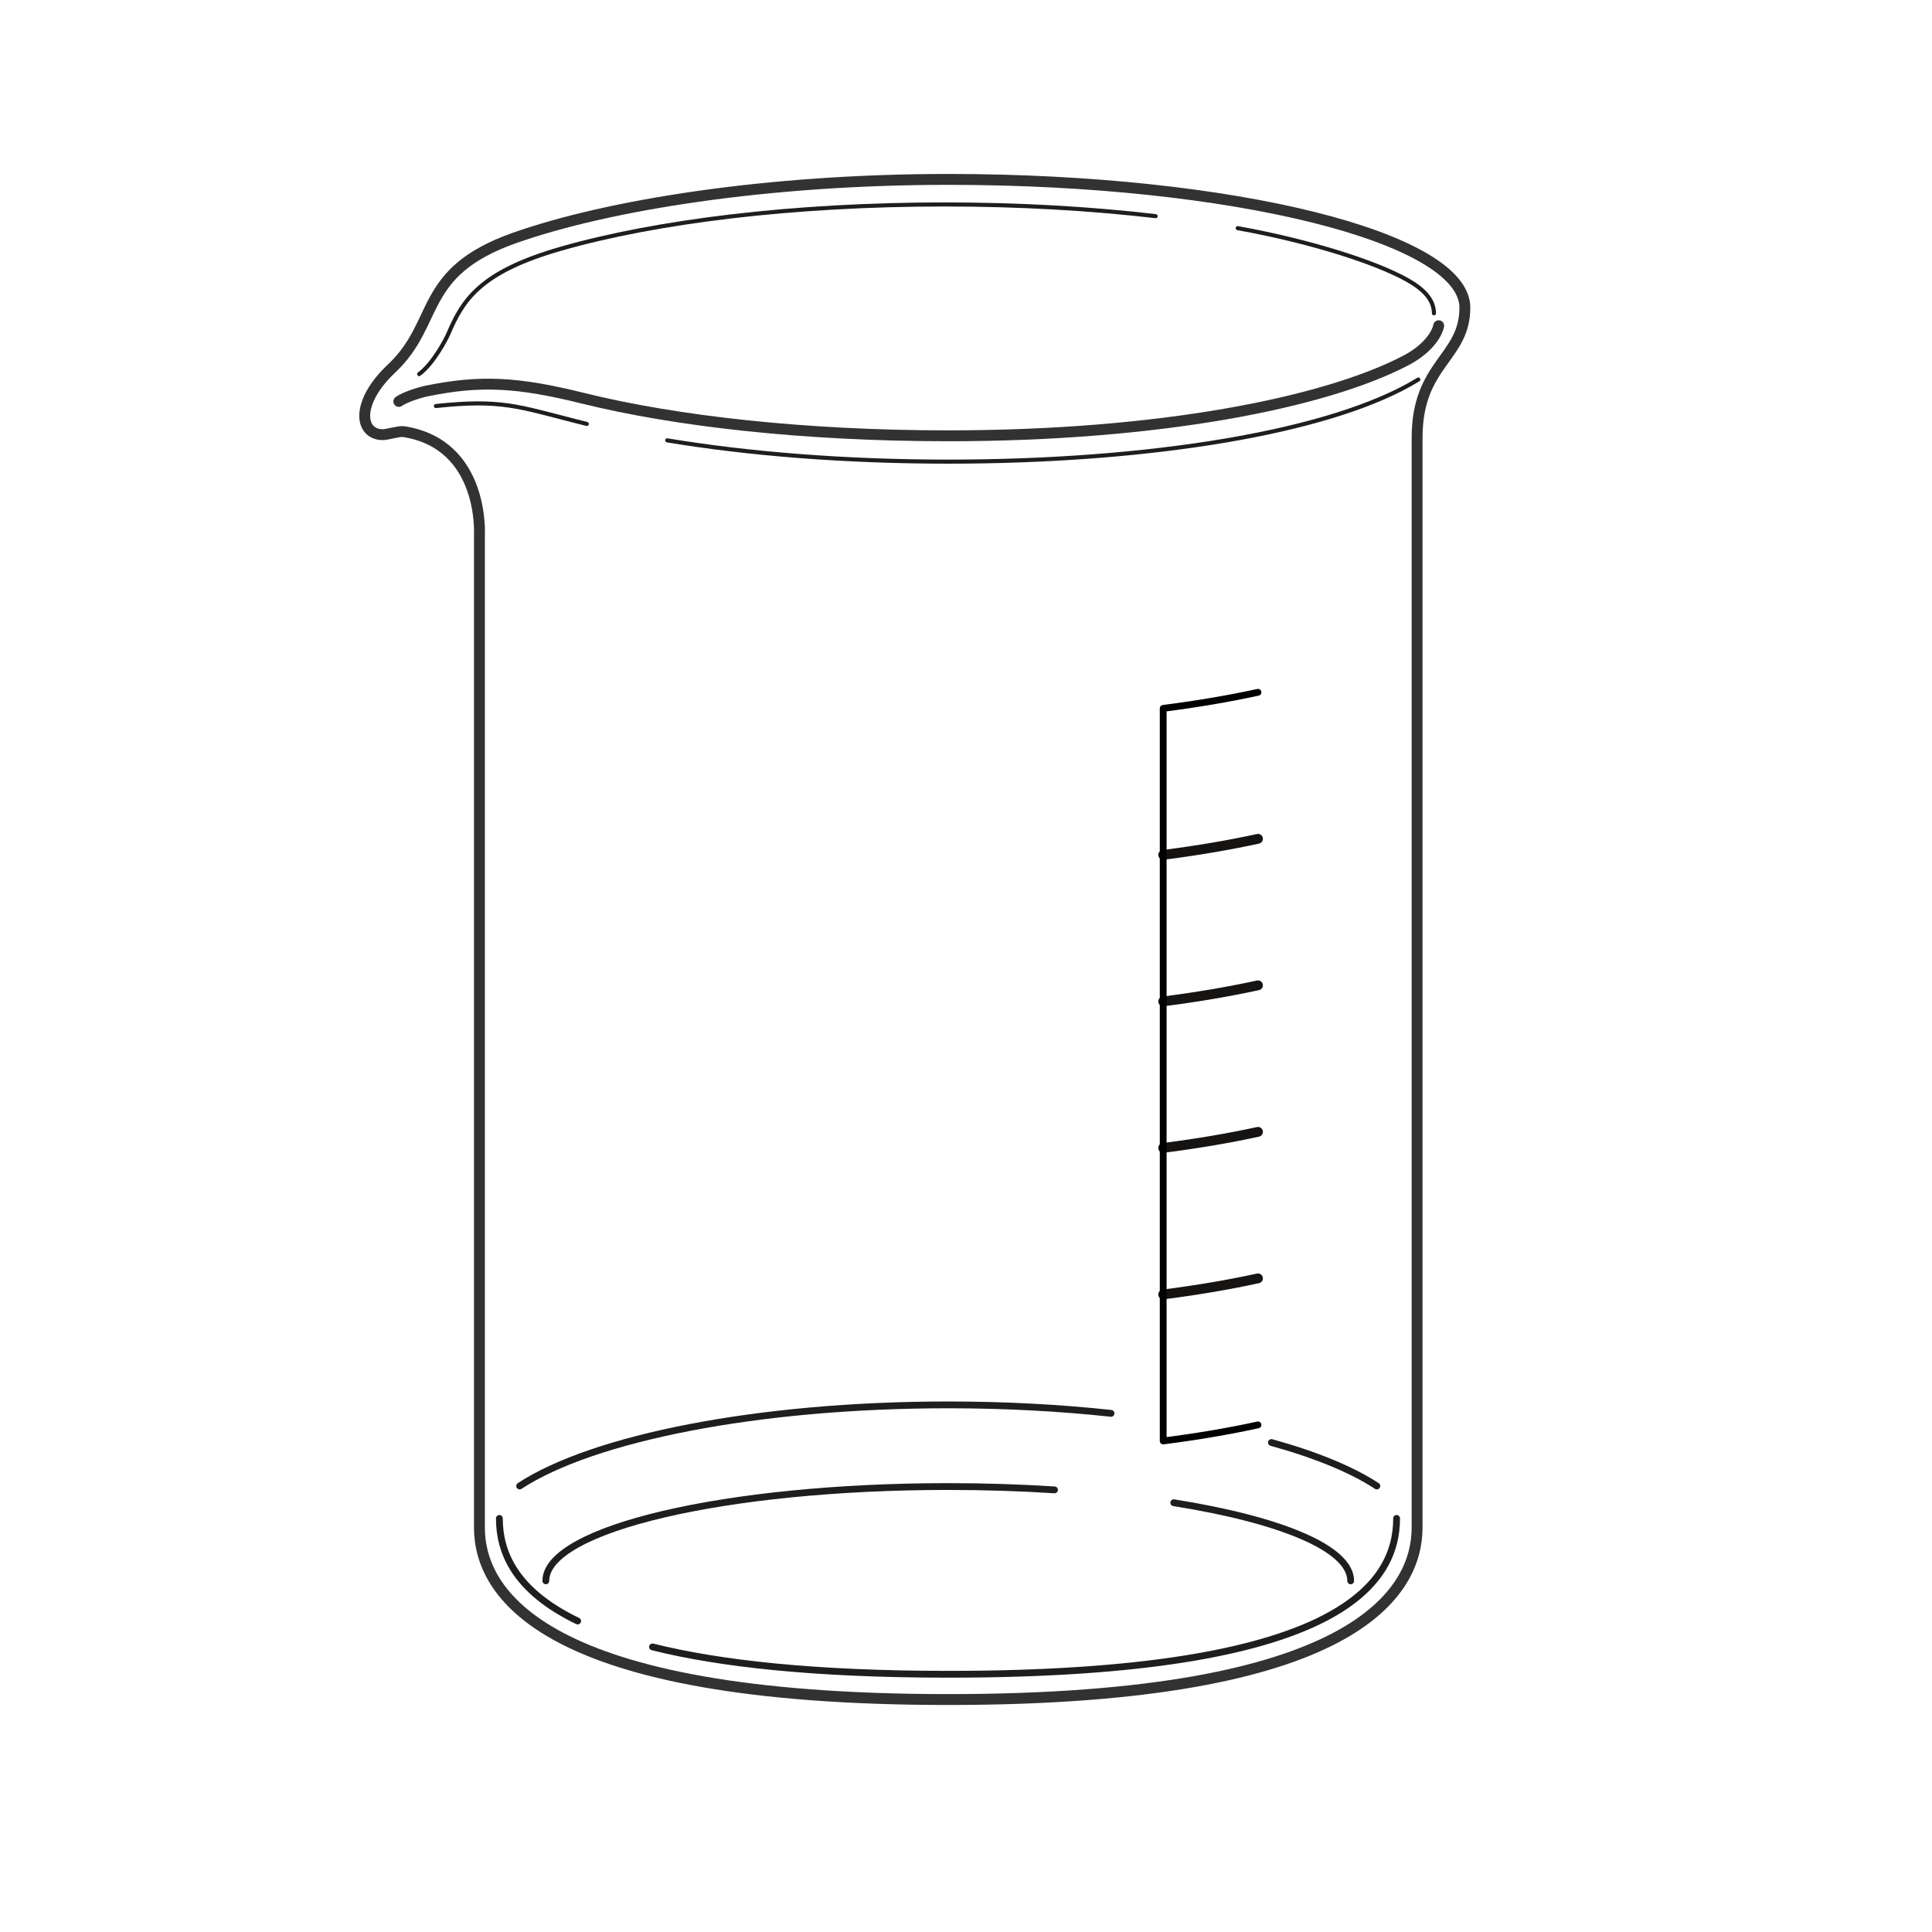 <?xml version="1.0" encoding="UTF-8" standalone="no"?>
<!-- Created with Inkscape (http://www.inkscape.org/) -->

<svg
   xmlns:dc="http://purl.org/dc/elements/1.1/"
   xmlns:cc="http://creativecommons.org/ns#"
   xmlns:rdf="http://www.w3.org/1999/02/22-rdf-syntax-ns#"
   xmlns:svg="http://www.w3.org/2000/svg"
   xmlns="http://www.w3.org/2000/svg"
   xmlns:sodipodi="http://sodipodi.sourceforge.net/DTD/sodipodi-0.dtd"
   xmlns:inkscape="http://www.inkscape.org/namespaces/inkscape"
   viewBox="0 0 50 50"
height="200px"
width="200px"
   id="svg5120"
   version="1.1"
   inkscape:version="0.48.4 r9939"
   sodipodi:docname="600mlBeaker.svg">
  <defs
     id="defs5122" />
  <sodipodi:namedview
     id="base"
     pagecolor="#ffffff"
     bordercolor="#666666"
     borderopacity="1.0"
     inkscape:pageopacity="0.0"
     inkscape:pageshadow="2"
     inkscape:zoom="2.674551"
     inkscape:cx="72.627044"
     inkscape:cy="-4.6314699"
     inkscape:current-layer="layer1"
     showgrid="true"
     inkscape:grid-bbox="true"
     inkscape:document-units="px"
     inkscape:window-width="1200"
     inkscape:window-height="791"
     inkscape:window-x="183"
     inkscape:window-y="170"
     inkscape:window-maximized="0" />
  <g
     id="layer1"
     inkscape:label="Layer 1"
     inkscape:groupmode="layer">
    <path
       d="m 91.987,20.015 c -1.182,-0.557 -1.452,-1.264 -1.452,-1.86"
       id="path46-3"
       style="fill:none;stroke:#1e1e1e;stroke-width:0.123;stroke-linecap:round;stroke-linejoin:round;stroke-miterlimit:4;stroke-opacity:1;stroke-dasharray:none"
       inkscape:connector-curvature="0" />
    <path
       d="m 107.183,18.155 c 0,1.192 -1.075,2.826 -8.315,2.826 -2.493,0 -4.254,-0.194 -5.493,-0.496"
       id="path48-8"
       style="fill:none;stroke:#1e1e1e;stroke-width:0.123;stroke-linecap:round;stroke-linejoin:round;stroke-miterlimit:4;stroke-opacity:1;stroke-dasharray:none"
       inkscape:connector-curvature="0" />
    <path
       d="m 106.331,19.18 c 0,-0.603 -1.302,-1.135 -3.283,-1.45"
       id="path50-2"
       style="fill:none;stroke:#1e1e1e;stroke-width:0.123;stroke-linecap:round;stroke-linejoin:round;stroke-miterlimit:4;stroke-opacity:1;stroke-dasharray:none"
       inkscape:connector-curvature="0" />
    <path
       d="m 100.836,17.491 c -0.628,-0.04 -1.289,-0.062 -1.972,-0.062 -4.124,0 -7.467,0.784 -7.467,1.75"
       id="path52-3"
       style="fill:none;stroke:#1e1e1e;stroke-width:0.123;stroke-linecap:round;stroke-linejoin:round;stroke-miterlimit:4;stroke-opacity:1;stroke-dasharray:none"
       inkscape:connector-curvature="0" />
    <path
       d="m 101.884,16.104 c -0.941,-0.101 -1.958,-0.158 -3.021,-0.158 -3.548,0 -6.599,0.619 -7.953,1.505"
       id="path54-2"
       style="fill:none;stroke:#1e1e1e;stroke-width:0.123;stroke-linecap:round;stroke-linejoin:round;stroke-miterlimit:4;stroke-opacity:1;stroke-dasharray:none"
       inkscape:connector-curvature="0" />
    <path
       d="m 106.817,17.452 c -0.485,-0.318 -1.114,-0.574 -1.956,-0.807"
       id="path56-1"
       style="fill:none;stroke:#1e1e1e;stroke-width:0.123;stroke-linecap:round;stroke-linejoin:round;stroke-miterlimit:4;stroke-opacity:1;stroke-dasharray:none"
       inkscape:connector-curvature="0" />
    <path
       inkscape:connector-curvature="0"
       style="fill:none;stroke:#000000;stroke-width:0.204;stroke-linecap:round;stroke-linejoin:round;stroke-miterlimit:4;stroke-opacity:1;stroke-dasharray:none"
       id="path26-7"
       d="m 104.218,14.676 c -0.541,0.118 -1.14,0.22 -1.786,0.303 l 0,-18.582 c 0.646,-0.083 1.245,-0.185 1.786,-0.303" />
    <path
       d="m 88.517,-12.04 c 0.117,-0.075 0.382,-0.152 0.507,-0.176 1.005,-0.191 1.699,-0.153 2.899,0.122 1.729,0.395 4.117,0.639 6.756,0.639 3.87,0 7.061,-0.556 8.57,-1.284 0.364,-0.176 0.558,-0.416 0.597,-0.589"
       id="path30-0"
       style="fill:none;stroke:#323232;stroke-width:0.163;stroke-linecap:round;stroke-linejoin:round;stroke-miterlimit:4;stroke-opacity:1;stroke-dasharray:none"
       inkscape:connector-curvature="0" />
    <path
       d="m 107.699,-11.42 0,29.847 c 0,1.211 -1.142,3.24 -8.832,3.24 -7.69,0 -8.832,-2.029 -8.832,-3.24 l 0,-28.007 c 0,0 0.107,-1.64 -1.452,-1.864 -0.078,-0.011 -0.328,0.099 -0.415,0.096 -0.499,-0.019 -0.614,-0.598 0.212,-1.375 0.92,-0.865 0.488,-1.814 2.317,-2.459 1.751,-0.618 4.746,-1.102 8.17,-1.102 5.375,0 9.732,1.099 9.732,2.415 0,0.954 -0.9,1.051 -0.9,2.45 z"
       id="path32-8"
       style="fill:none;stroke:#323232;stroke-width:0.204;stroke-linecap:round;stroke-linejoin:round;stroke-miterlimit:4;stroke-opacity:1;stroke-dasharray:none"
       inkscape:connector-curvature="0" />
    <path
       inkscape:connector-curvature="0"
       style="fill:none;stroke:#000000;stroke-width:0.163;stroke-linecap:round;stroke-linejoin:round;stroke-miterlimit:4;stroke-opacity:1;stroke-dasharray:none"
       id="path22-4"
       d="m 102.432,2.576 c 0.646,-0.083 1.245,-0.185 1.786,-0.303" />
    <path
       inkscape:connector-curvature="0"
       style="fill:none;stroke:#000000;stroke-width:0.163;stroke-linecap:round;stroke-linejoin:round;stroke-miterlimit:4;stroke-opacity:1;stroke-dasharray:none"
       id="path24-0"
       d="m 102.432,8.768 c 0.646,-0.083 1.245,-0.185 1.786,-0.303" />
    <path
       d="m 89.357,-11.796 c 1.21,-0.131 1.541,0.014 2.586,0.278 0.068,0.017 0.139,0.035 0.214,0.054"
       id="path34-1"
       style="fill:none;stroke:#1e1e1e;stroke-width:0.082;stroke-linecap:round;stroke-linejoin:round;stroke-miterlimit:4;stroke-opacity:1;stroke-dasharray:none"
       inkscape:connector-curvature="0" />
    <path
       d="m 107.586,-12.287 c -1.609,0.99 -5.034,1.523 -8.722,1.523 -1.918,0 -3.707,-0.145 -5.214,-0.395"
       id="path36-4"
       style="fill:none;stroke:#1e1e1e;stroke-width:0.082;stroke-linecap:round;stroke-linejoin:round;stroke-miterlimit:4;stroke-opacity:1;stroke-dasharray:none"
       inkscape:connector-curvature="0" />
    <path
       d="m 104.144,-15.194 c 1.429,0.267 2.731,0.716 3.25,1.068 0.238,0.162 0.376,0.349 0.376,0.568"
       id="path38-0"
       style="fill:none;stroke:#1e1e1e;stroke-width:0.082;stroke-linecap:round;stroke-linejoin:round;stroke-miterlimit:4;stroke-opacity:1;stroke-dasharray:none"
       inkscape:connector-curvature="0" />
    <path
       d="m 89.452,-12.91 c 0.309,-0.758 0.488,-1.385 2.189,-1.89 1.755,-0.522 4.279,-0.849 7.083,-0.849 1.39,0 2.71,0.08 3.903,0.225"
       id="path40-7"
       style="fill:none;stroke:#1e1e1e;stroke-width:0.082;stroke-linecap:round;stroke-linejoin:round;stroke-miterlimit:4;stroke-opacity:1;stroke-dasharray:none"
       inkscape:connector-curvature="0" />
    <g
       id="g9576"
       transform="matrix(0.939,0,0,0.939,124.556,-17.525)">
      <path
         inkscape:connector-curvature="0"
         style="fill:none;stroke:#1e1e1e;stroke-width:0.139;stroke-linecap:round;stroke-linejoin:round;stroke-miterlimit:4;stroke-opacity:1;stroke-dasharray:none"
         id="path105-8"
         d="m 31.551,35.432 c 0,-0.6 -1.296,-1.13 -3.268,-1.443" />
      <path
         inkscape:connector-curvature="0"
         style="fill:none;stroke:#1e1e1e;stroke-width:0.139;stroke-linecap:round;stroke-linejoin:round;stroke-miterlimit:4;stroke-opacity:1;stroke-dasharray:none"
         id="path101-0"
         d="m 17.272,36.263 c -1.176,-0.555 -1.446,-1.258 -1.446,-1.851" />
      <path
         inkscape:connector-curvature="0"
         style="fill:none;stroke:#1e1e1e;stroke-width:0.139;stroke-linecap:round;stroke-linejoin:round;stroke-miterlimit:4;stroke-opacity:1;stroke-dasharray:none"
         id="path107-9"
         d="m 26.081,33.751 c -0.625,-0.04 -1.283,-0.062 -1.963,-0.062 -4.105,0 -7.433,0.78 -7.433,1.742" />
      <path
         inkscape:connector-curvature="0"
         style="fill:none;stroke:#1e1e1e;stroke-width:0.139;stroke-linecap:round;stroke-linejoin:round;stroke-miterlimit:4;stroke-opacity:1;stroke-dasharray:none"
         id="path103-2"
         d="m 32.399,34.412 c 0,1.187 -1.07,2.813 -8.277,2.813 -2.481,0 -4.235,-0.193 -5.468,-0.494" />
      <path
         inkscape:connector-curvature="0"
         style="fill:none;stroke:#1e1e1e;stroke-width:0.139;stroke-linecap:round;stroke-linejoin:round;stroke-miterlimit:4;stroke-opacity:1;stroke-dasharray:none"
         id="path111-9"
         d="M 32.035,33.693 C 31.57,33.389 30.905,33.117 30.087,32.89" />
      <path
         inkscape:connector-curvature="0"
         style="fill:none;stroke:#1e1e1e;stroke-width:0.139;stroke-linecap:round;stroke-linejoin:round;stroke-miterlimit:4;stroke-opacity:1;stroke-dasharray:none"
         id="path109-8"
         d="m 27.125,32.352 c -0.937,-0.101 -1.949,-0.156 -3.007,-0.156 -3.532,0 -6.569,0.615 -7.917,1.498" />
      <path
         d="m 27.901,22.014 c 0.653,-0.084 1.258,-0.187 1.805,-0.306"
         id="path75-2"
         style="fill:none;stroke:#000000;stroke-width:0.185;stroke-linecap:round;stroke-linejoin:round;stroke-miterlimit:4;stroke-opacity:1;stroke-dasharray:none"
         inkscape:connector-curvature="0" />
      <path
         d="m 27.901,24.879 c 0.653,-0.084 1.258,-0.187 1.805,-0.306"
         id="path77-0"
         style="fill:none;stroke:#000000;stroke-width:0.185;stroke-linecap:round;stroke-linejoin:round;stroke-miterlimit:4;stroke-opacity:1;stroke-dasharray:none"
         inkscape:connector-curvature="0" />
      <path
         d="m 27.901,27.764 c 0.653,-0.084 1.258,-0.187 1.805,-0.306"
         id="path79-9"
         style="fill:none;stroke:#000000;stroke-width:0.185;stroke-linecap:round;stroke-linejoin:round;stroke-miterlimit:4;stroke-opacity:1;stroke-dasharray:none"
         inkscape:connector-curvature="0" />
      <path
         d="m 29.706,30.39 c -0.547,0.119 -1.152,0.223 -1.805,0.306 l 0,-11.649 c 0.653,-0.084 1.258,-0.187 1.805,-0.306"
         id="path81-8"
         style="fill:none;stroke:#000000;stroke-width:0.232;stroke-linecap:round;stroke-linejoin:round;stroke-miterlimit:4;stroke-opacity:1;stroke-dasharray:none"
         inkscape:connector-curvature="0" />
      <path
         inkscape:connector-curvature="0"
         style="fill:none;stroke:#323232;stroke-width:0.185;stroke-linecap:round;stroke-linejoin:round;stroke-miterlimit:4;stroke-opacity:1;stroke-dasharray:none"
         id="path85-1"
         d="m 13.664,12.586 c 0.117,-0.072 0.384,-0.146 0.51,-0.169 1.011,-0.183 1.71,-0.147 2.918,0.117 1.74,0.379 4.144,0.614 6.8,0.614 3.895,0 7.107,-0.534 8.626,-1.234 0.367,-0.169 0.562,-0.399 0.601,-0.566" />
      <path
         inkscape:connector-curvature="0"
         style="fill:none;stroke:#323232;stroke-width:0.232;stroke-linecap:round;stroke-linejoin:round;stroke-miterlimit:4;stroke-opacity:1;stroke-dasharray:none"
         id="path87-7"
         d="m 33.05,13.183 0,21.46 c 0,1.223 -1.154,3.274 -8.926,3.274 -7.772,0 -8.926,-2.051 -8.926,-3.274 l 0,-19.601 c 0,0 0.109,-1.657 -1.507,-1.859 -0.067,-0.008 -0.305,0.07 -0.378,0.067 -0.463,-0.017 -0.571,-0.647 0.213,-1.384 0.93,-0.874 0.493,-1.833 2.341,-2.485 1.77,-0.625 4.796,-1.114 8.257,-1.114 5.432,0 9.835,1.11 9.835,2.441 0,0.964 -0.909,1.062 -0.909,2.476 z" />
      <path
         inkscape:connector-curvature="0"
         style="fill:none;stroke:#1e1e1e;stroke-width:0.093;stroke-linecap:round;stroke-linejoin:round;stroke-miterlimit:4;stroke-opacity:1;stroke-dasharray:none"
         id="path89-3"
         d="m 14.654,12.861 c 1.205,-0.13 1.534,0.014 2.574,0.277 0.068,0.017 0.139,0.035 0.213,0.053" />
      <path
         inkscape:connector-curvature="0"
         style="fill:none;stroke:#1e1e1e;stroke-width:0.093;stroke-linecap:round;stroke-linejoin:round;stroke-miterlimit:4;stroke-opacity:1;stroke-dasharray:none"
         id="path91-3"
         d="m 32.8,12.372 c -1.602,0.985 -5.011,1.517 -8.682,1.517 -1.909,0 -3.69,-0.144 -5.191,-0.393" />
      <path
         inkscape:connector-curvature="0"
         style="fill:none;stroke:#1e1e1e;stroke-width:0.093;stroke-linecap:round;stroke-linejoin:round;stroke-miterlimit:4;stroke-opacity:1;stroke-dasharray:none"
         id="path93-0"
         d="m 29.455,9.479 c 1.431,0.265 2.734,0.713 3.253,1.063 0.239,0.161 0.377,0.347 0.377,0.566" />
      <path
         inkscape:connector-curvature="0"
         style="fill:none;stroke:#1e1e1e;stroke-width:0.093;stroke-linecap:round;stroke-linejoin:round;stroke-miterlimit:4;stroke-opacity:1;stroke-dasharray:none"
         id="path95-7"
         d="m 14.749,11.752 c 0.309,-0.755 0.489,-1.378 2.191,-1.882 1.757,-0.52 4.283,-0.845 7.09,-0.845 1.391,0 2.713,0.08 3.906,0.224" />
    </g>
    <g
       id="g9530"
       transform="matrix(0.352,0,0,0.352,34.412,15.09)">
      <path
         inkscape:connector-curvature="0"
         style="fill:none;stroke:#1e1e1e;stroke-width:0.3;stroke-linecap:round;stroke-linejoin:round;stroke-miterlimit:4;stroke-opacity:1;stroke-dasharray:none"
         id="path116-4"
         d="m -65.713,-13.017 c 4.795,-0.517 6.107,0.054 10.246,1.103 0.27,0.069 0.552,0.14 0.849,0.213" />
      <path
         inkscape:connector-curvature="0"
         style="fill:none;stroke:#1e1e1e;stroke-width:0.3;stroke-linecap:round;stroke-linejoin:round;stroke-miterlimit:4;stroke-opacity:1;stroke-dasharray:none"
         id="path120-0"
         d="m -6.762,-26.095 c 5.685,1.02 10.864,2.738 12.93,4.086 0.949,0.619 1.498,1.333 1.498,2.174" />
      <path
         inkscape:connector-curvature="0"
         style="fill:none;stroke:#1e1e1e;stroke-width:0.3;stroke-linecap:round;stroke-linejoin:round;stroke-miterlimit:4;stroke-opacity:1;stroke-dasharray:none"
         id="path122-8"
         d="m -66.944,-15.364 c 1.075,-0.798 2.007,-2.634 2.139,-2.943 1.062,-2.48 2.293,-4.563 8.309,-6.283 6.983,-1.996 17.021,-3.248 28.176,-3.248 5.528,0 10.782,0.308 15.525,0.861" />
      <path
         inkscape:connector-curvature="0"
         style="fill:none;stroke:#1e1e1e;stroke-width:0.5;stroke-linecap:round;stroke-linejoin:round;stroke-miterlimit:4;stroke-opacity:1;stroke-dasharray:none"
         id="path128-7"
         d="m -55.291,76.312 c -4.683,-2.261 -5.755,-5.126 -5.755,-7.544" />
      <path
         inkscape:connector-curvature="0"
         style="fill:none;stroke:#1e1e1e;stroke-width:0.5;stroke-linecap:round;stroke-linejoin:round;stroke-miterlimit:4;stroke-opacity:1;stroke-dasharray:none"
         id="path130-3"
         d="m 4.92,68.767 c 0,4.837 -4.259,11.46 -32.944,11.46 -9.876,0 -16.857,-0.785 -21.765,-2.012" />
      <path
         inkscape:connector-curvature="0"
         style="fill:none;stroke:#1e1e1e;stroke-width:0.5;stroke-linecap:round;stroke-linejoin:round;stroke-miterlimit:4;stroke-opacity:1;stroke-dasharray:none"
         id="path132-0"
         d="m 1.544,73.36 c 0,-2.39 -5.159,-4.498 -13.008,-5.745" />
      <path
         inkscape:connector-curvature="0"
         style="fill:none;stroke:#1e1e1e;stroke-width:0.5;stroke-linecap:round;stroke-linejoin:round;stroke-miterlimit:4;stroke-opacity:1;stroke-dasharray:none"
         id="path134-7"
         d="m -20.231,66.67 c -2.489,-0.159 -5.108,-0.245 -7.813,-0.245 -16.341,0 -29.587,3.105 -29.587,6.935" />
      <path
         inkscape:connector-curvature="0"
         style="fill:none;stroke:#1e1e1e;stroke-width:0.5;stroke-linecap:round;stroke-linejoin:round;stroke-miterlimit:4;stroke-opacity:1;stroke-dasharray:none"
         id="path136-6"
         d="m -16.075,61.044 c -3.729,-0.402 -7.759,-0.623 -11.969,-0.623 -14.057,0 -26.147,2.45 -31.511,5.963" />
      <path
         inkscape:connector-curvature="0"
         style="fill:none;stroke:#1e1e1e;stroke-width:0.5;stroke-linecap:round;stroke-linejoin:round;stroke-miterlimit:4;stroke-opacity:1;stroke-dasharray:none"
         id="path138-4"
         d="M 3.468,66.385 C 1.619,65.174 -1.03,64.089 -4.283,63.187" />
      <path
         inkscape:connector-curvature="0"
         style="fill:none;stroke:#323232;stroke-width:0.8;stroke-linecap:round;stroke-linejoin:round;stroke-miterlimit:4;stroke-opacity:1;stroke-dasharray:none"
         id="path140-2"
         d="m -68.439,-13.355 c 0.464,-0.324 1.519,-0.657 2.014,-0.759 3.994,-0.825 6.753,-0.659 11.525,0.525 6.873,1.706 16.368,2.761 26.857,2.761 15.383,0 27.665,-2.402 33.664,-5.55 1.448,-0.76 2.24,-1.796 2.394,-2.545" />
      <path
         inkscape:connector-curvature="0"
         style="fill:none;stroke:#1e1e1e;stroke-width:0.3;stroke-linecap:round;stroke-linejoin:round;stroke-miterlimit:4;stroke-opacity:1;stroke-dasharray:none"
         id="path118-2"
         d="m 6.516,-14.965 c -6.376,3.921 -19.944,6.036 -34.56,6.036 -7.599,0 -14.686,-0.574 -20.661,-1.565" />
      <path
         inkscape:connector-curvature="0"
         style="fill:none;stroke:#323232;stroke-width:0.8;stroke-linecap:round;stroke-linejoin:round;stroke-miterlimit:4;stroke-opacity:1;stroke-dasharray:none"
         id="path142-1"
         d="m 6.427,-10.693 0,80.133 c 0,4.725 -4.456,12.645 -34.47,12.645 -30.015,0 -34.47,-7.92 -34.47,-12.645 l 0,-72.952 c 0,0 0.412,-6.698 -5.581,-7.625 -0.33,-0.051 -1.208,0.239 -1.577,0.226 -1.69,-0.064 -1.932,-2.392 0.702,-4.868 3.591,-3.374 1.905,-7.08 9.042,-9.598 6.835,-2.412 18.522,-4.302 31.885,-4.302 20.977,0 37.981,4.289 37.981,9.426 -2.4e-4,3.722 -3.511,4.101 -3.511,9.561 z" />
      <path
         d="m -12.241,19.985 c 2.521,-0.323 4.86,-0.722 6.97,-1.183"
         id="path154-3"
         style="fill:none;stroke:#161413;stroke-width:0.721;stroke-linecap:round;stroke-linejoin:round"
         inkscape:connector-curvature="0" />
      <path
         d="m -12.241,30.757 c 2.521,-0.323 4.86,-0.722 6.97,-1.183"
         id="path156-6"
         style="fill:none;stroke:#161413;stroke-width:0.721;stroke-linecap:round;stroke-linejoin:round"
         inkscape:connector-curvature="0" />
      <path
         d="m -12.241,41.53 c 2.521,-0.323 4.86,-0.722 6.97,-1.183"
         id="path158-2"
         style="fill:none;stroke:#161413;stroke-width:0.721;stroke-linecap:round;stroke-linejoin:round"
         inkscape:connector-curvature="0" />
      <path
         d="m -12.241,52.303 c 2.521,-0.323 4.86,-0.722 6.97,-1.183"
         id="path160-2"
         style="fill:none;stroke:#161413;stroke-width:0.721;stroke-linecap:round;stroke-linejoin:round"
         inkscape:connector-curvature="0" />
      <path
         d="m -5.271,61.892 c -2.111,0.461 -4.449,0.86 -6.97,1.183 l 0,-53.862 C -9.72,8.889 -7.381,8.491 -5.271,8.03"
         id="path162-1"
         style="fill:none;stroke:#000000;stroke-width:0.5;stroke-linecap:round;stroke-linejoin:round;stroke-miterlimit:4;stroke-opacity:1;stroke-dasharray:none"
         inkscape:connector-curvature="0" />
    </g>
  </g>
</svg>
